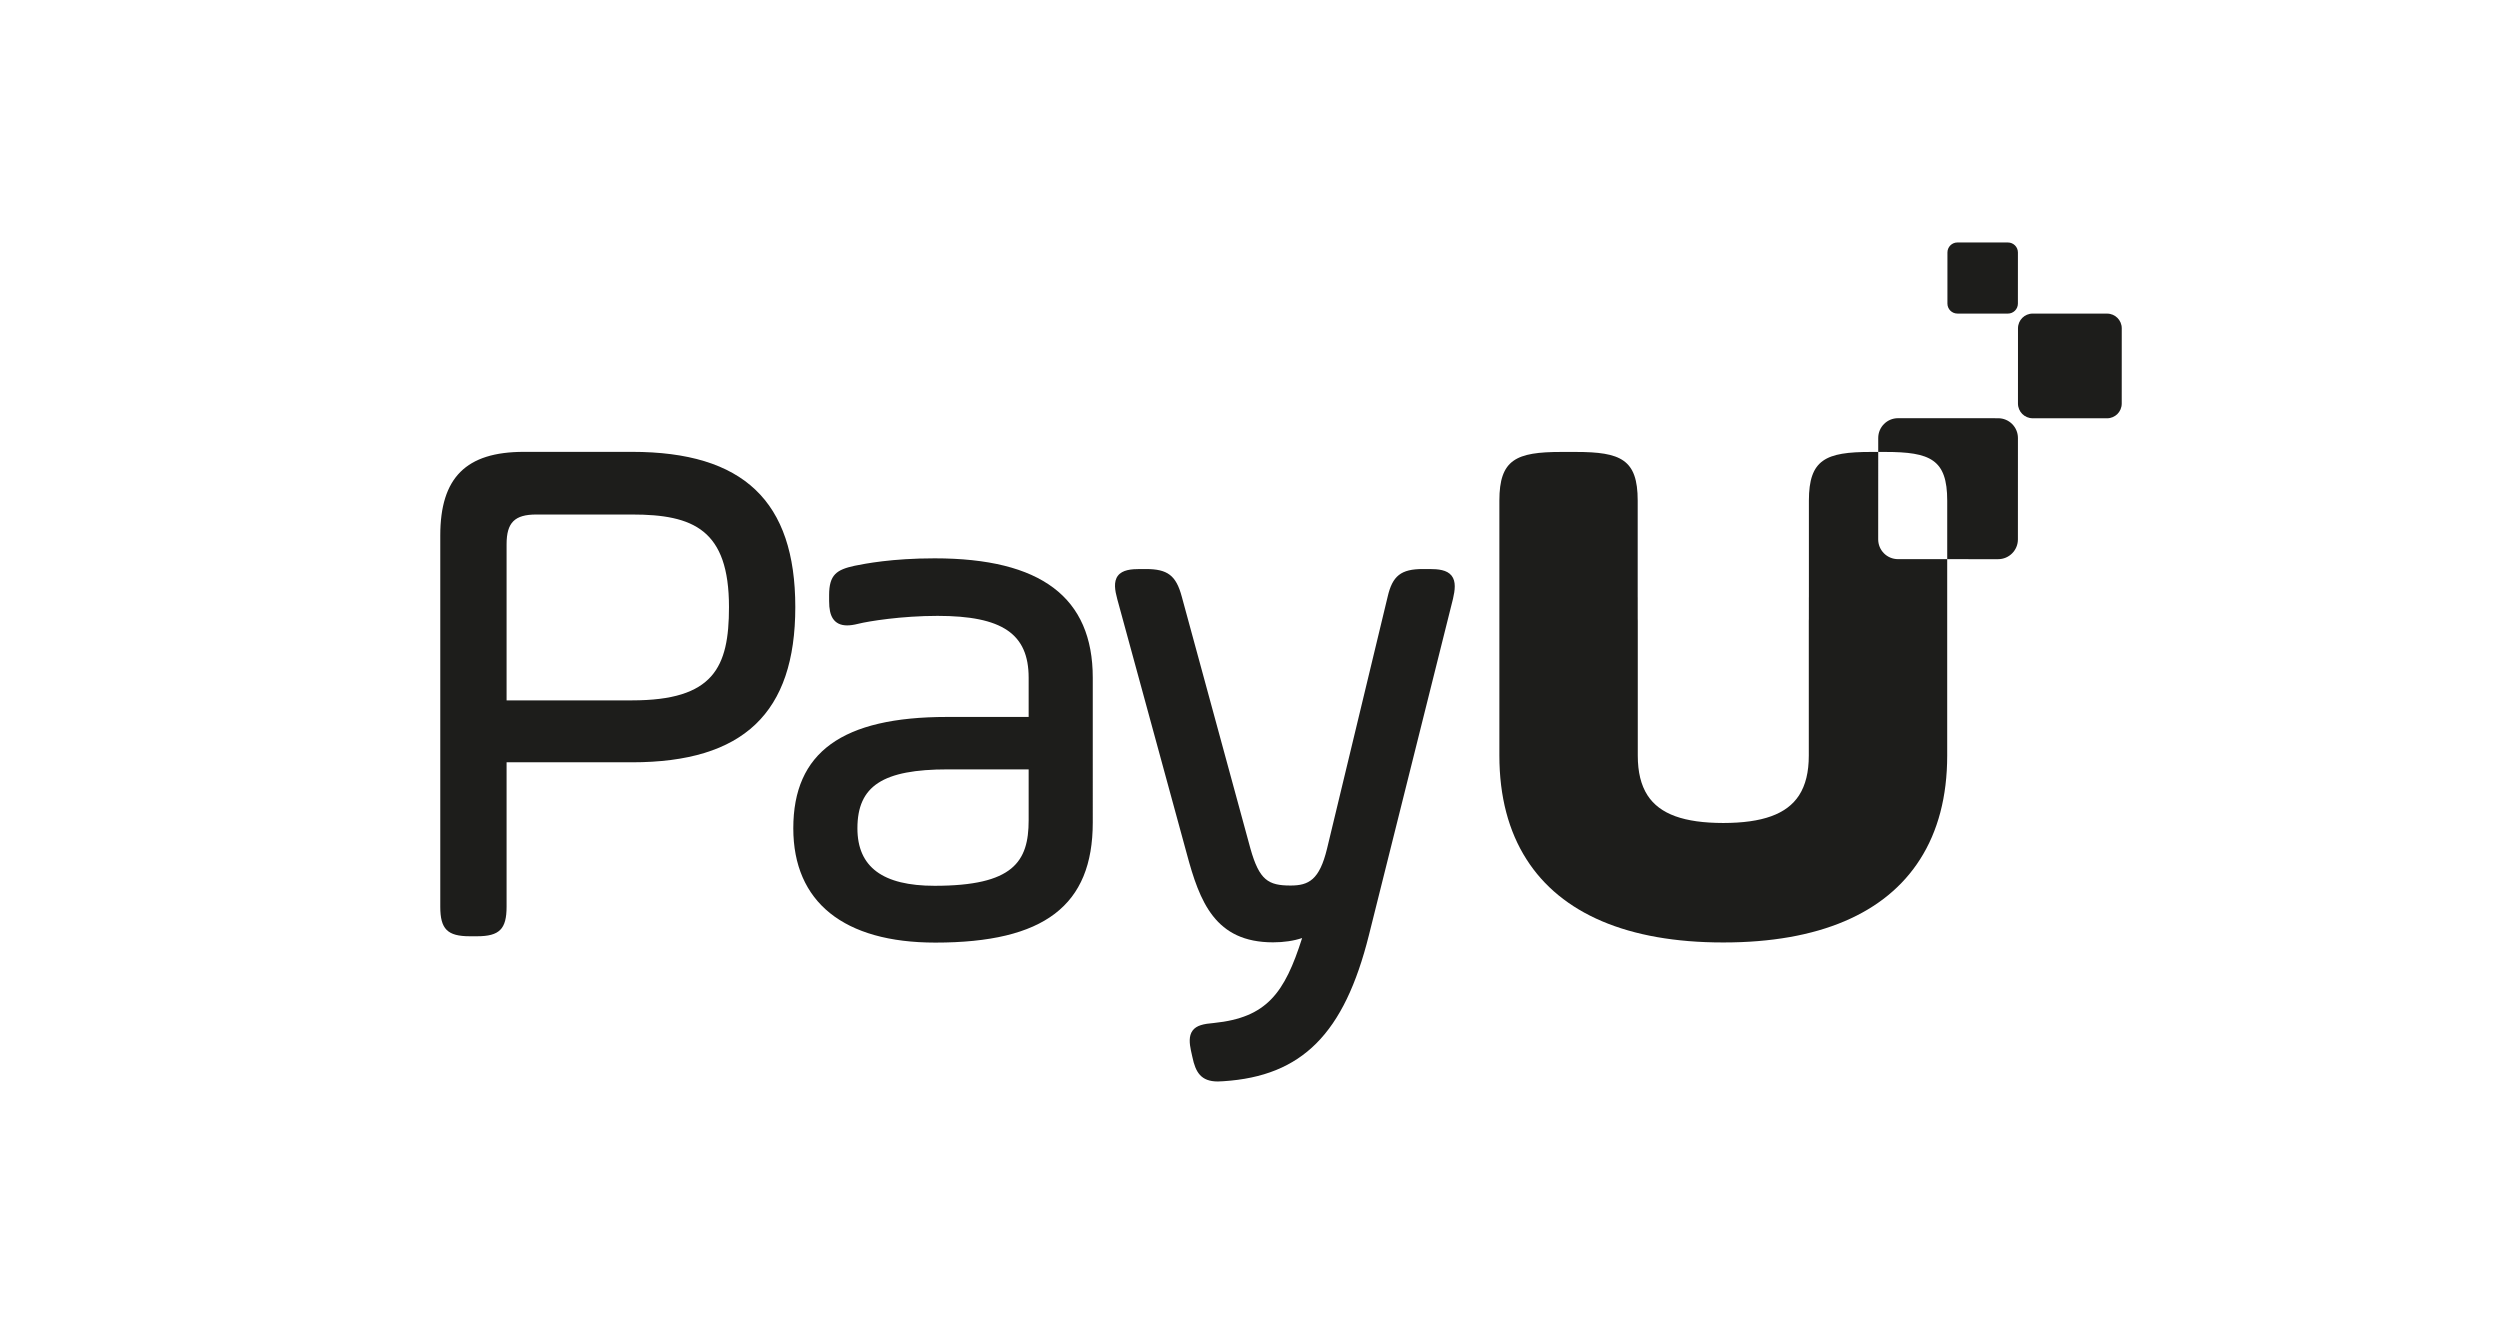 <?xml version="1.0" encoding="UTF-8" standalone="no"?>
<svg
   xmlns:dc="http://purl.org/dc/elements/1.1/"
   xmlns:cc="http://creativecommons.org/ns#"
   xmlns:rdf="http://www.w3.org/1999/02/22-rdf-syntax-ns#"
   xmlns:svg="http://www.w3.org/2000/svg"
   xmlns="http://www.w3.org/2000/svg"
   viewBox="0 0 573.187 302.952"
   height="302.952"
   width="573.187"
   xml:space="preserve"
   id="svg2"
   version="1.1"><defs
     id="defs6"><clipPath
       id="clipPath18"
       clipPathUnits="userSpaceOnUse"><path
         id="path16"
         d="M 0,227.214 H 429.89 V 0 H 0 Z" /></clipPath></defs><g
     transform="matrix(1.333,0,0,-1.333,0,302.952)"
     id="g10"><g
       id="g12"><g
         clip-path="url(#clipPath18)"
         id="g14"><g
           transform="translate(326.448,131.099)"
           id="g20"><path
             id="path22"
             style="fill:#1d1d1b;fill-opacity:1;fill-rule:nonzero;stroke:none"
             d="m 0,0 c -1.879,0.001 -3.401,1.524 -3.401,3.403 l 0.006,15.035 h -1.254 c -7.779,0 -10.671,-1.284 -10.671,-8.369 V -6.51 c -10e-4,-0.035 -0.006,-0.07 -0.006,-0.105 v -3.634 c -0.002,-0.126 -0.01,-0.243 -0.01,-0.373 v -23.164 c 0,-2.83 -0.545,-5.083 -1.67,-6.833 -2.12,-3.267 -6.319,-4.753 -13.037,-4.762 -6.716,0.009 -10.914,1.493 -13.035,4.758 -1.127,1.751 -1.673,4.005 -1.673,6.837 v 23.164 c 0,0.13 -0.008,0.247 -0.01,0.373 v 3.634 c 0,0.035 -0.004,0.07 -0.005,0.105 v 16.579 c 0,7.085 -2.893,8.369 -10.671,8.369 h -2.449 c -7.778,0 -10.671,-1.284 -10.671,-8.369 v -16.684 -17.553 -9.618 c 0,-7.055 1.591,-13.029 4.666,-17.843 5.937,-9.331 17.438,-14.301 33.788,-14.301 0.02,0 0.04,0.001 0.06,0.001 0.02,0 0.04,-0.001 0.06,-0.001 16.35,0 27.851,4.97 33.788,14.301 3.075,4.814 4.665,10.788 4.665,17.843 v 9.618 17.553 6.612 z" /></g><g
           transform="translate(362.408,155.325)"
           id="g24"><path
             id="path26"
             style="fill:#1d1d1b;fill-opacity:1;fill-rule:nonzero;stroke:none"
             d="m 0,0 -12.794,0.004 c -1.395,0.001 -2.526,1.132 -2.526,2.528 l 0.005,12.952 c 0,1.396 1.132,2.526 2.527,2.526 L 0.006,18.006 C 1.402,18.005 2.532,16.873 2.532,15.478 L 2.528,2.526 C 2.527,1.13 1.395,0 0,0" /></g><g
           transform="translate(345.36,173.334)"
           id="g28"><path
             id="path30"
             style="fill:#1d1d1b;fill-opacity:1;fill-rule:nonzero;stroke:none"
             d="m 0,0 -8.689,0.003 c -0.948,0 -1.716,0.769 -1.716,1.717 l 0.003,8.797 c 0,0.947 0.769,1.715 1.717,1.715 l 8.689,-0.003 c 0.948,0 1.716,-0.769 1.716,-1.717 L 1.717,1.715 C 1.716,0.768 0.948,0 0,0" /></g><g
           transform="translate(125.385,122.854)"
           id="g32"><path
             id="path34"
             style="fill:#1d1d1b;fill-opacity:1;fill-rule:nonzero;stroke:none"
             d="m 0,0 c 0,-10.407 -2.657,-16.046 -16.675,-16.046 h -21.578 v 26.858 c 0,3.724 1.385,5.109 5.109,5.109 h 16.469 C -6.114,15.921 0,13.316 0,0 m -16.675,26.698 h -18.607 c -9.943,0 -14.377,-4.434 -14.377,-14.377 v -63.866 c 0,-3.841 1.233,-5.074 5.074,-5.074 h 1.258 c 3.841,0 5.074,1.233 5.074,5.074 v 24.847 h 21.578 c 19.158,0 28.081,8.484 28.081,26.698 0,18.215 -8.923,26.698 -28.081,26.698" /></g><g
           transform="translate(176.927,94.94)"
           id="g36"><path
             id="path38"
             style="fill:#1d1d1b;fill-opacity:1;fill-rule:nonzero;stroke:none"
             d="m 0,0 v -8.755 c 0,-7.137 -2.646,-11.269 -16.172,-11.269 -8.937,0 -13.281,3.234 -13.281,9.886 0,7.296 4.358,10.138 15.544,10.138 z m -16.172,36.298 c -7.375,0 -11.995,-0.925 -13.748,-1.275 -3.104,-0.675 -4.401,-1.527 -4.401,-5.056 v -1.006 c 0,-1.383 0.204,-2.34 0.644,-3.015 0.511,-0.785 1.335,-1.183 2.448,-1.183 0.544,0 1.173,0.091 1.925,0.279 1.772,0.443 7.438,1.359 13.635,1.359 C -4.54,26.401 0,23.318 0,15.76 V 9.017 h -14.035 c -18.043,0 -26.446,-6.086 -26.446,-19.155 0,-12.676 8.677,-19.657 24.435,-19.657 18.724,0 27.074,6.373 27.074,20.663 V 15.76 c 0,13.82 -8.897,20.538 -27.2,20.538" /></g><g
           transform="translate(249.669,128.261)"
           id="g40"><path
             id="path42"
             style="fill:#1d1d1b;fill-opacity:1;fill-rule:nonzero;stroke:none"
             d="m 0,0 c -0.794,0.998 -2.298,1.136 -3.805,1.136 h -1.131 c -3.754,0 -5.227,-1.159 -6.058,-4.761 l -10.434,-43.371 c -1.303,-5.329 -3.131,-6.304 -6.263,-6.304 -3.834,0 -5.369,0.915 -6.898,6.325 l -11.817,43.371 c -0.978,3.632 -2.421,4.74 -6.178,4.74 h -1.006 c -1.516,0 -3.025,-0.139 -3.8,-1.15 -0.776,-1.013 -0.514,-2.524 -0.114,-4.009 l 11.943,-43.746 c 2.24,-8.372 4.903,-15.302 14.853,-15.302 1.858,0 3.575,0.257 5.004,0.74 -3.017,-9.491 -6.088,-13.678 -15.141,-14.607 -1.837,-0.154 -3.031,-0.416 -3.697,-1.308 -0.69,-0.925 -0.533,-2.25 -0.286,-3.434 l 0.249,-1.121 c 0.54,-2.594 1.461,-4.202 4.373,-4.202 0.306,0 0.635,0.016 0.988,0.046 13.518,0.885 20.761,8.163 25,25.12 L 0.243,-3.992 C 0.586,-2.508 0.793,-0.997 0,0" /></g><g
           transform="translate(343.682,155.335)"
           id="g44"><path
             id="path46"
             style="fill:#1d1d1b;fill-opacity:1;fill-rule:nonzero;stroke:none"
             d="m 0,0 -17.225,0.006 c -1.879,0.001 -3.403,-1.522 -3.403,-3.401 l -0.001,-2.403 h 1.195 c 7.778,0 10.671,-1.284 10.671,-8.369 v -10.072 l 8.755,-0.003 c 1.878,-10e-4 3.402,1.522 3.403,3.4 L 3.401,-3.403 C 3.401,-1.524 1.879,-0.001 0,0" /></g></g></g></g></svg>